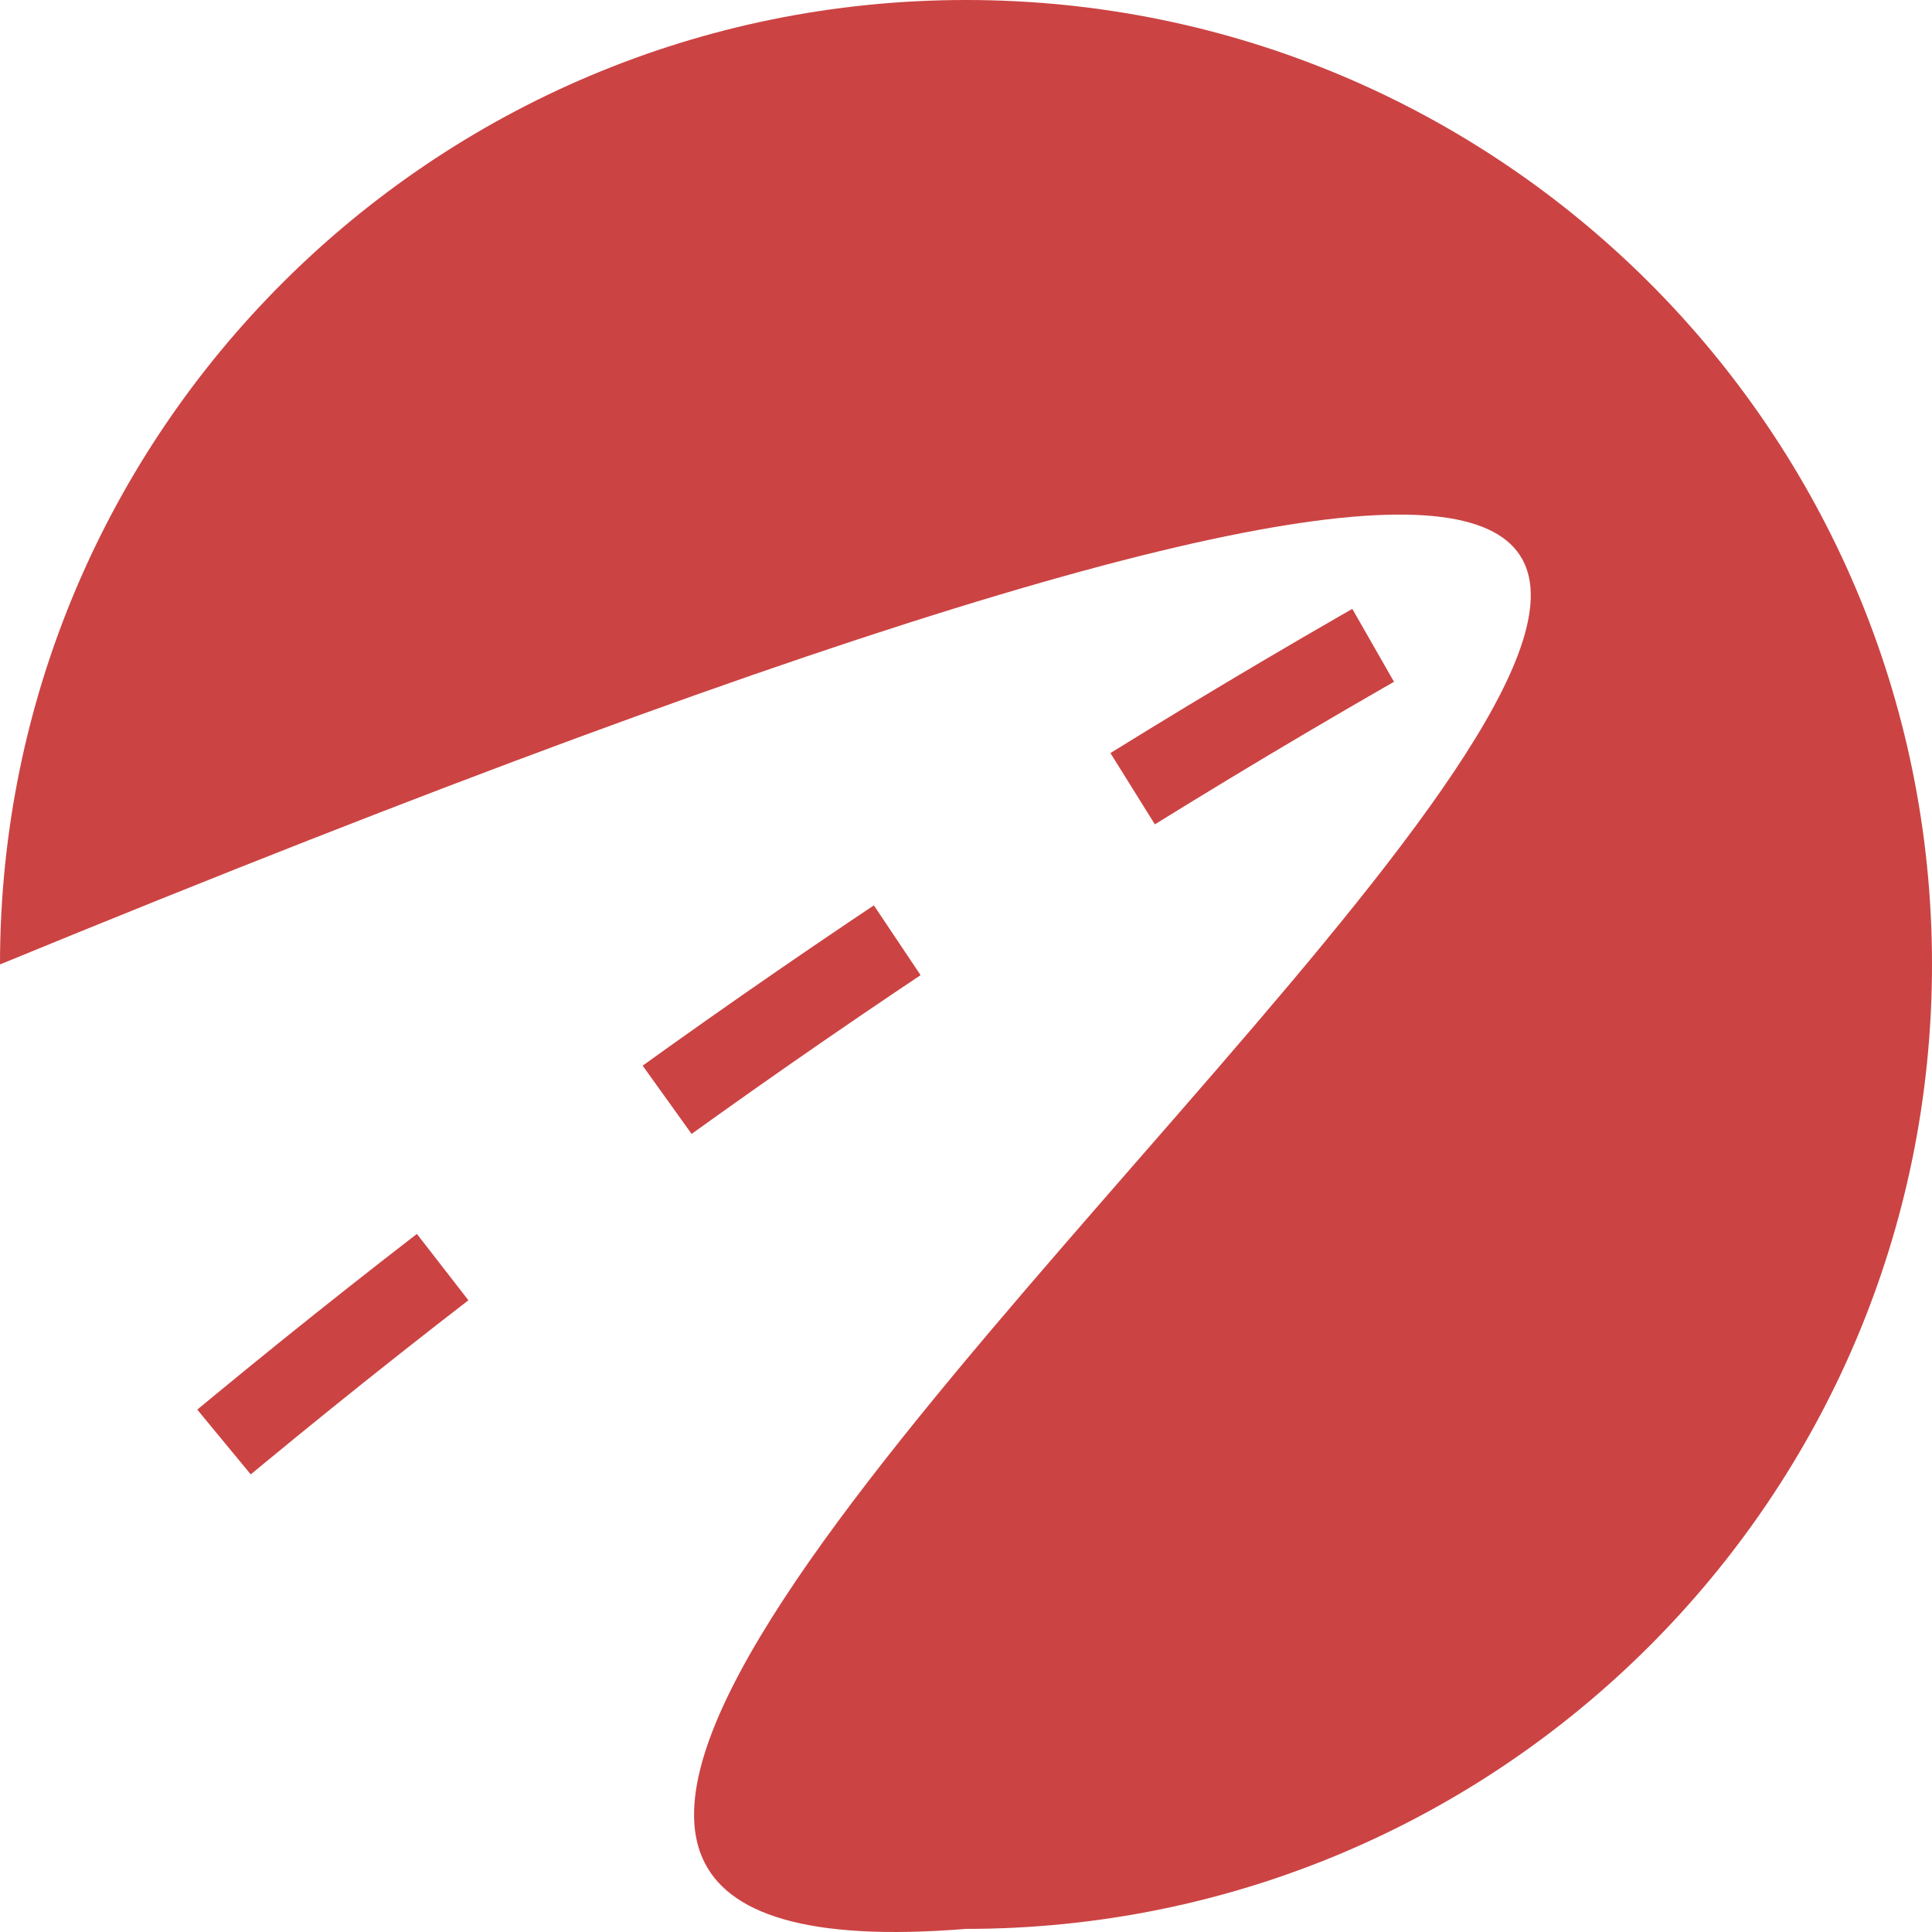 <svg width="69" height="69" viewBox="0 0 69 69" fill="none" xmlns="http://www.w3.org/2000/svg">
<path d="M8 51.5L8.482 51.102C21.47 40.388 35.361 30.818 50 22.5V22.5" stroke="#CC4343" stroke-width="3" stroke-dasharray="10 10"/>
<path d="M69 34.444C69 53.468 53.554 68.889 34.5 68.889C-11.089 72.579 125.679 -17.222 0 34.444C0 15.421 15.446 0 34.5 0C53.554 0 69 15.421 69 34.444Z" fill="#CC4343"/>
</svg>
